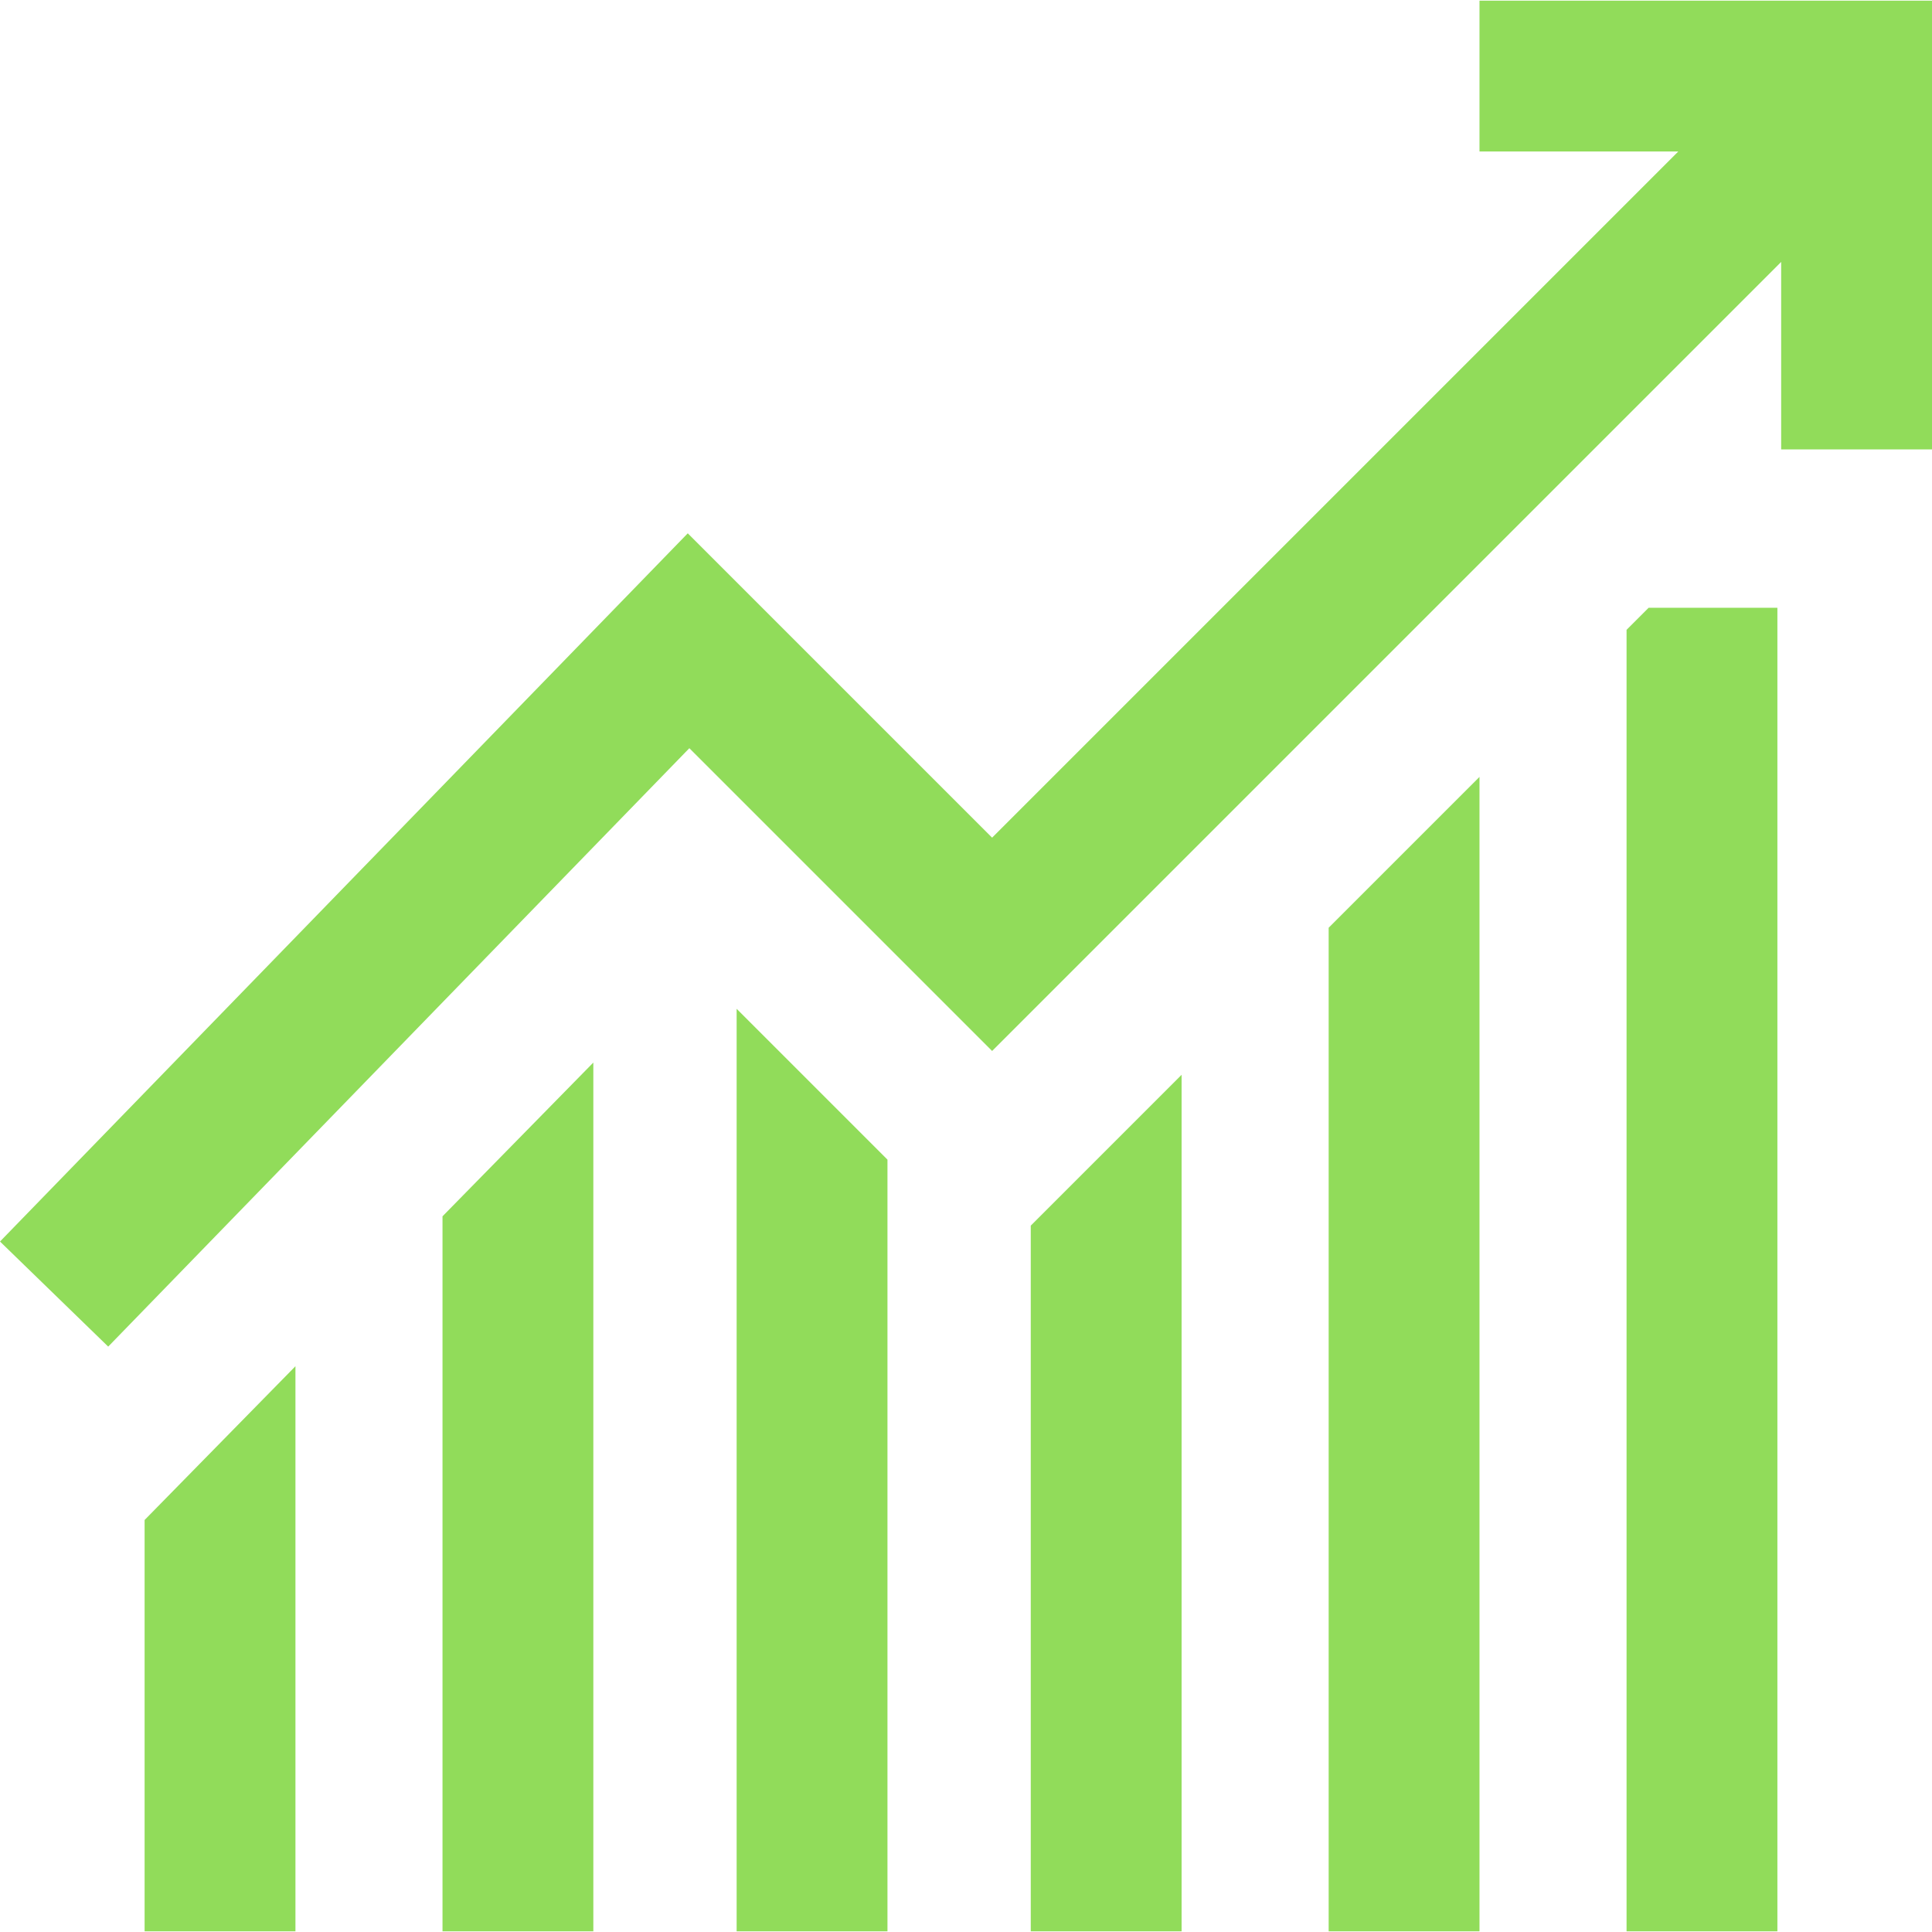 <?xml version="1.0"?>
<svg xmlns="http://www.w3.org/2000/svg" xmlns:xlink="http://www.w3.org/1999/xlink" version="1.1" id="Capa_1" x="0px" y="0px" viewBox="0 0 512 512" style="enable-background:new 0 0 512 512;" xml:space="preserve" width="512px" height="512px"><g><g>
	<g>
		<g>
			<polygon points="117.269,322.334 117.269,511.826 157.242,511.826 157.241,281.588    " data-original="#000000" class="active-path" fill="#91DC5A"/>
			<polygon points="195.216,511.826 235.188,511.826 235.188,307.318 195.216,267.346    " data-original="#000000" class="active-path" fill="#91DC5A"/>
			<polygon points="38.322,511.826 78.295,511.826 78.295,362.064 38.322,402.812    " data-original="#000000" class="active-path" fill="#91DC5A"/>
			<polygon points="392.081,0.173 392.081,40.146 444.761,40.146 262.919,221.989 182.265,141.335 0,329.017 28.676,356.865      182.683,198.282 262.919,278.519 472.027,69.411 472.027,119.093 512,119.093 512,0.173    " data-original="#000000" class="active-path" fill="#91DC5A"/>
			<polygon points="431.055,166.913 431.055,511.827 471.028,511.827 471.028,161.064 436.904,161.064    " data-original="#000000" class="active-path" fill="#91DC5A"/>
			<polygon points="273.162,511.826 313.135,511.826 313.135,284.833 273.162,324.806    " data-original="#000000" class="active-path" fill="#91DC5A"/>
			<polygon points="352.109,511.827 392.081,511.827 392.081,205.887 352.109,245.859    " data-original="#000000" class="active-path" fill="#91DC5A"/>
		</g>
	</g>
</g></g> </svg>
